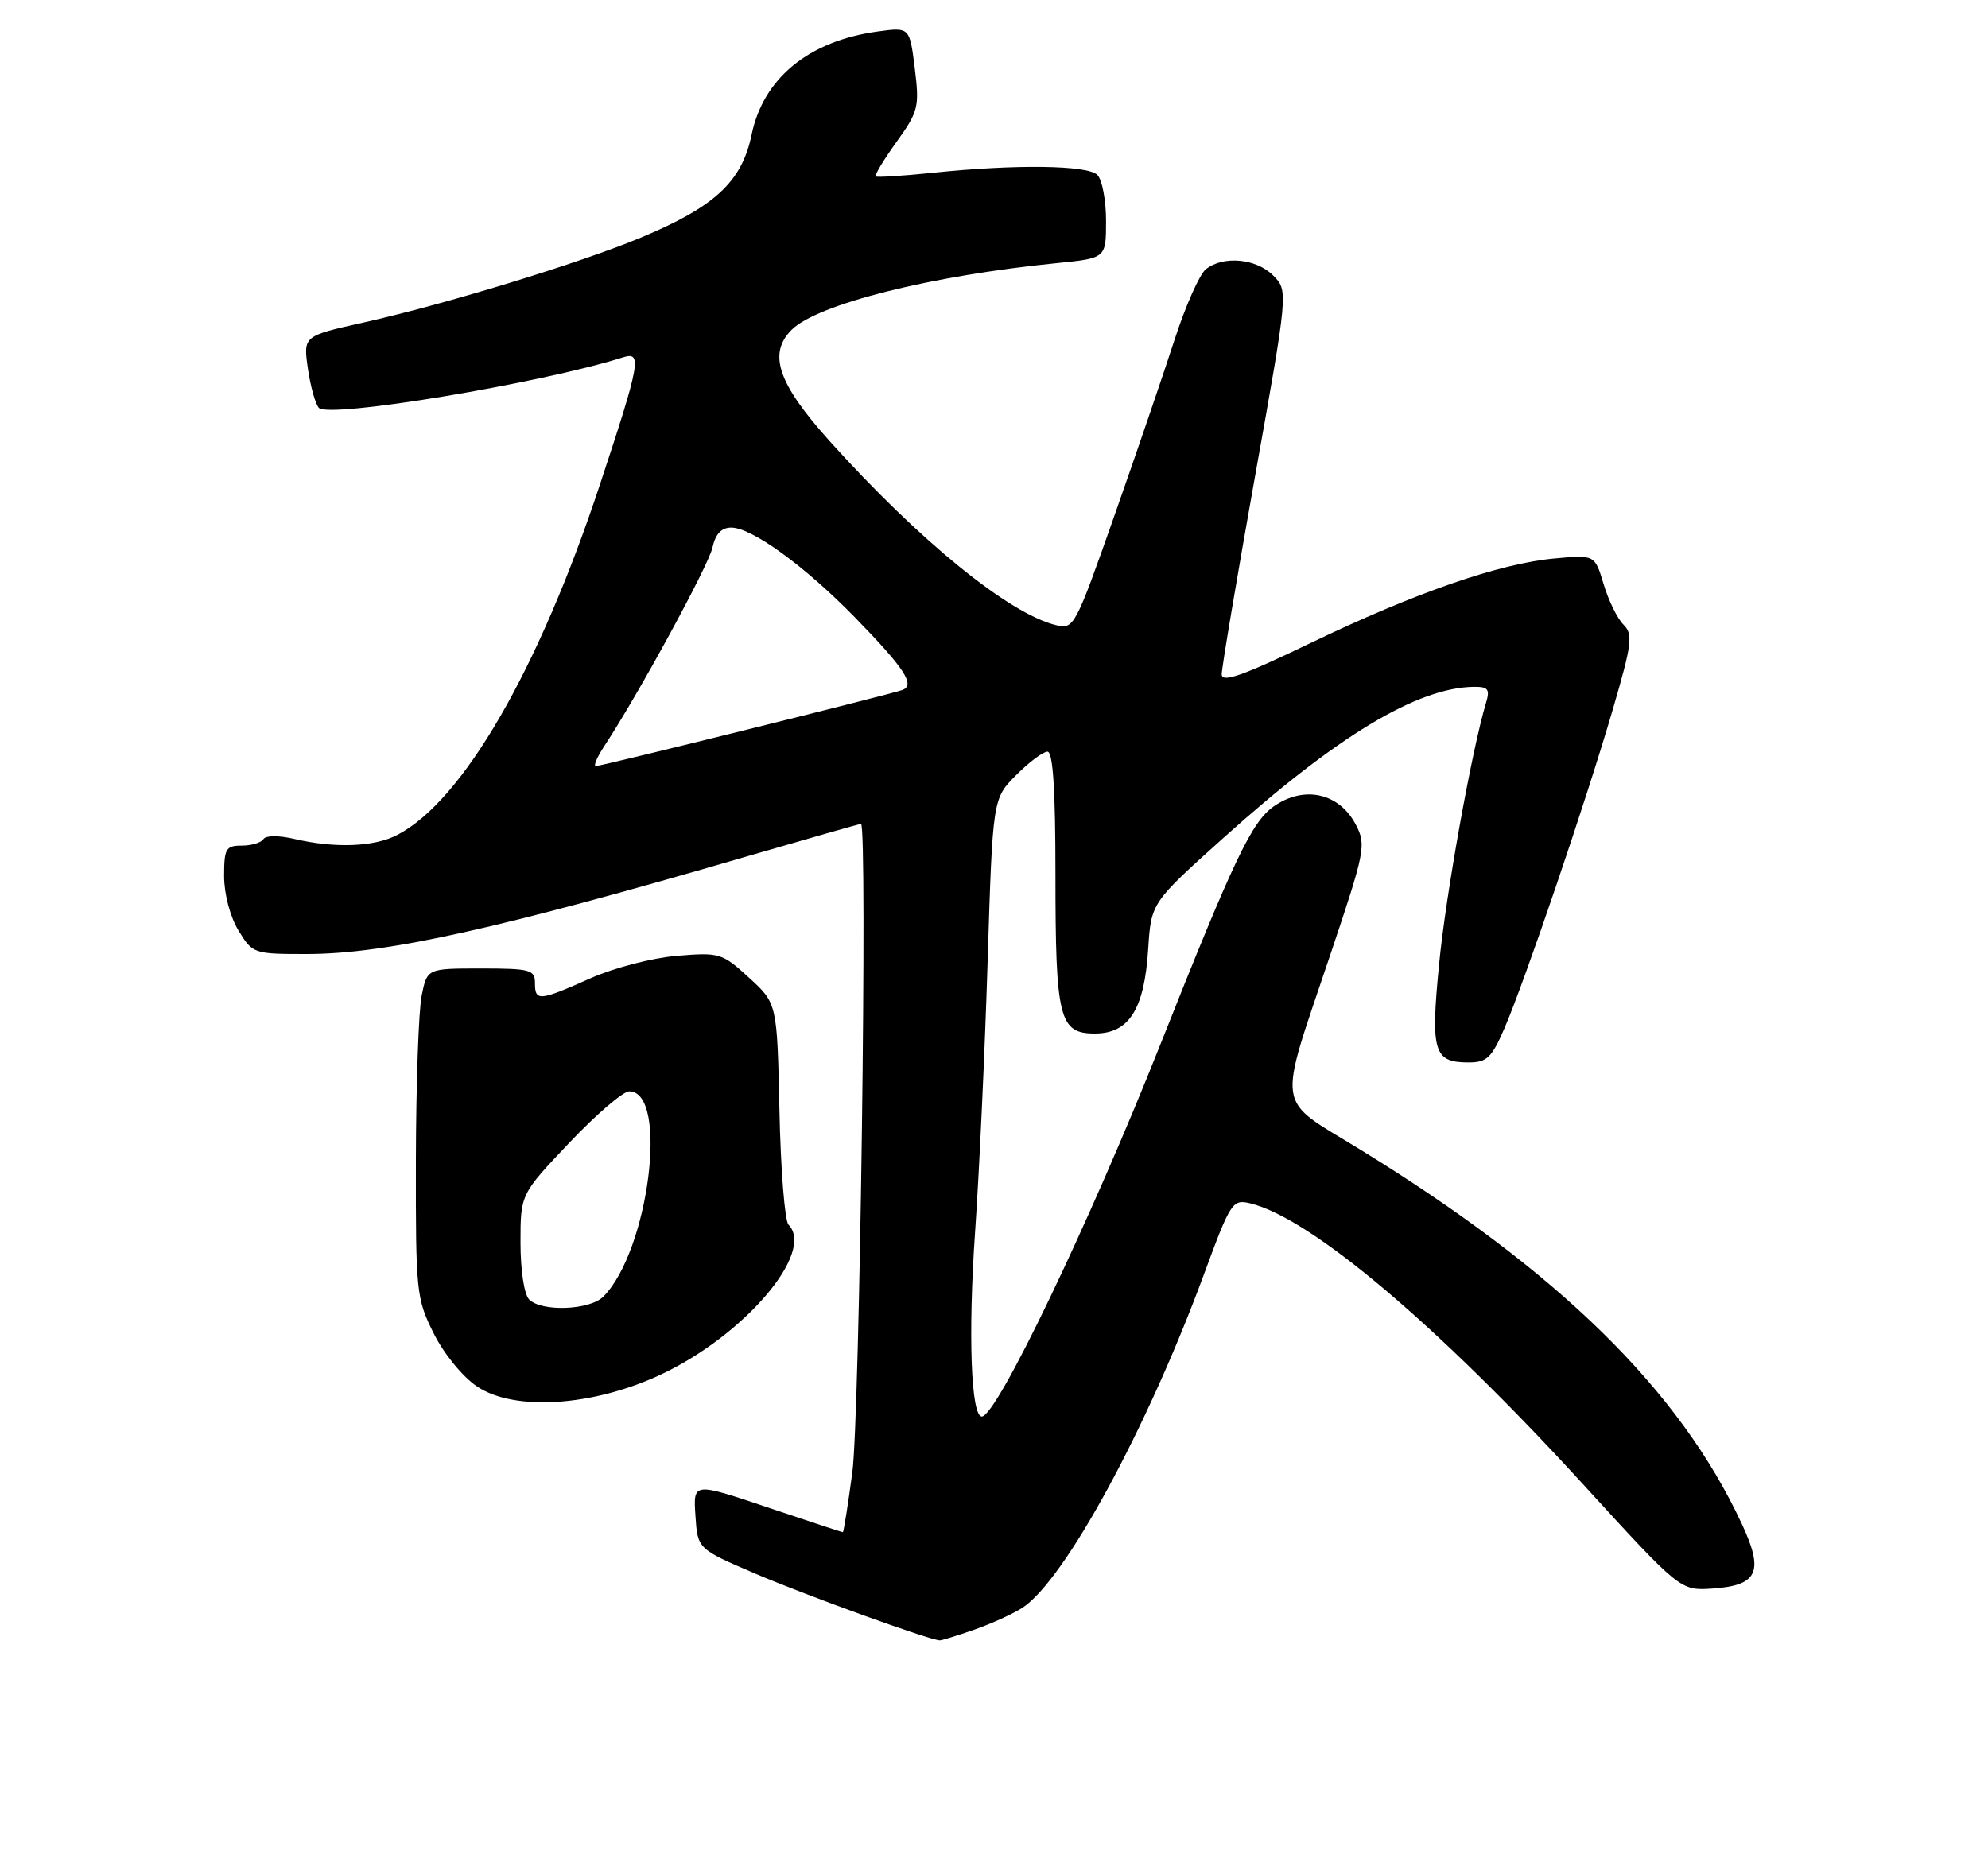 <?xml version="1.0" encoding="UTF-8" standalone="no"?>
<!DOCTYPE svg PUBLIC "-//W3C//DTD SVG 1.1//EN" "http://www.w3.org/Graphics/SVG/1.1/DTD/svg11.dtd" >
<svg xmlns="http://www.w3.org/2000/svg" xmlns:xlink="http://www.w3.org/1999/xlink" version="1.1" viewBox="0 0 275 256">
 <g >
 <path fill="currentColor"
d=" M 134.81 225.47 C 137.18 224.64 140.16 223.28 141.44 222.45 C 147.30 218.61 158.66 197.73 166.59 176.19 C 170.24 166.29 170.50 165.91 172.95 166.50 C 181.33 168.53 198.78 183.26 218.99 205.37 C 232.44 220.09 232.44 220.09 236.87 219.80 C 243.18 219.37 244.04 217.49 240.95 210.86 C 232.34 192.33 215.62 175.93 188.15 159.05 C 176.26 151.73 176.62 154.17 184.13 131.77 C 188.82 117.81 189.00 116.89 187.57 114.14 C 185.29 109.72 180.42 108.62 176.20 111.57 C 173.15 113.71 170.70 118.85 160.52 144.50 C 150.70 169.24 137.88 195.97 135.82 195.99 C 134.32 196.01 133.90 184.66 134.88 170.50 C 135.46 162.25 136.24 145.38 136.62 133.00 C 137.32 110.50 137.32 110.50 140.56 107.25 C 142.34 105.46 144.29 104.00 144.90 104.00 C 145.66 104.00 146.00 109.29 146.00 120.93 C 146.00 140.93 146.51 143.00 151.45 143.00 C 156.19 143.00 158.30 139.66 158.83 131.31 C 159.24 124.91 159.24 124.91 169.34 115.84 C 184.95 101.83 196.05 95.14 203.87 95.03 C 205.86 95.01 206.13 95.36 205.56 97.25 C 203.60 103.75 199.99 123.84 199.07 133.40 C 197.88 145.56 198.32 147.00 203.16 147.00 C 205.68 147.00 206.35 146.36 208.12 142.25 C 210.95 135.70 219.46 110.65 223.08 98.22 C 225.76 89.04 225.92 87.77 224.57 86.42 C 223.73 85.59 222.50 83.08 221.83 80.83 C 220.61 76.76 220.61 76.76 215.06 77.27 C 207.42 77.96 195.79 82.00 181.25 88.99 C 171.85 93.52 169.00 94.52 169.00 93.29 C 169.00 92.42 171.07 80.12 173.60 65.95 C 178.21 40.21 178.21 40.21 176.10 38.10 C 173.76 35.76 169.21 35.34 166.81 37.25 C 165.94 37.94 163.99 42.33 162.48 47.00 C 160.97 51.67 157.23 62.61 154.17 71.31 C 148.72 86.79 148.56 87.11 146.05 86.49 C 139.53 84.88 127.18 74.83 114.77 61.04 C 107.61 53.07 106.20 48.95 109.50 45.64 C 113.05 42.09 128.77 38.13 146.25 36.40 C 153.00 35.72 153.00 35.72 153.00 30.56 C 153.00 27.72 152.46 24.86 151.80 24.20 C 150.44 22.84 140.46 22.71 129.00 23.91 C 124.88 24.34 121.34 24.56 121.14 24.41 C 120.95 24.25 122.24 22.10 124.02 19.63 C 127.05 15.40 127.20 14.79 126.54 9.44 C 125.83 3.75 125.83 3.75 121.40 4.36 C 111.87 5.67 105.60 10.80 103.97 18.63 C 102.62 25.16 98.88 28.62 88.52 32.93 C 80.04 36.45 61.55 42.11 50.23 44.64 C 41.95 46.49 41.95 46.49 42.59 51.00 C 42.95 53.47 43.63 55.92 44.11 56.44 C 45.49 57.92 74.84 53.04 86.16 49.45 C 88.86 48.59 88.59 50.12 82.97 67.10 C 74.50 92.71 64.00 110.85 54.94 115.53 C 51.76 117.18 46.37 117.39 40.74 116.08 C 38.56 115.57 36.76 115.58 36.44 116.10 C 36.13 116.60 34.78 117.00 33.44 117.00 C 31.24 117.00 31.00 117.41 31.00 121.25 C 31.01 123.72 31.84 126.86 32.99 128.75 C 34.94 131.95 35.09 132.00 42.38 132.00 C 53.39 132.00 68.88 128.56 103.60 118.41 C 111.91 115.99 118.88 114.00 119.10 114.00 C 120.02 114.00 118.93 196.18 117.90 203.75 C 117.29 208.29 116.70 212.00 116.59 212.00 C 116.48 212.00 111.78 210.45 106.14 208.55 C 95.89 205.10 95.89 205.10 96.20 209.71 C 96.50 214.31 96.50 214.31 104.50 217.74 C 111.57 220.77 128.66 226.95 130.00 226.96 C 130.28 226.97 132.44 226.30 134.81 225.47 Z  M 91.38 190.20 C 102.97 184.78 112.80 173.25 109.07 169.45 C 108.56 168.93 107.99 161.83 107.82 153.67 C 107.50 138.84 107.50 138.84 103.63 135.29 C 99.88 131.86 99.55 131.76 93.63 132.25 C 90.19 132.54 84.92 133.91 81.63 135.38 C 74.57 138.53 74.00 138.57 74.00 136.00 C 74.00 134.18 73.33 134.00 66.55 134.00 C 59.09 134.00 59.09 134.00 58.33 137.75 C 57.91 139.81 57.55 150.05 57.53 160.50 C 57.50 178.80 57.59 179.68 60.00 184.50 C 61.42 187.34 64.01 190.51 66.00 191.84 C 71.14 195.29 82.01 194.59 91.38 190.20 Z  M 83.58 103.25 C 88.24 96.19 98.00 78.28 98.55 75.78 C 98.97 73.88 99.79 73.00 101.15 73.00 C 104.00 73.00 111.30 78.30 118.22 85.38 C 125.16 92.50 126.68 94.82 124.79 95.48 C 122.92 96.14 83.19 106.00 82.42 106.00 C 82.06 106.00 82.59 104.76 83.58 103.25 Z  M 73.20 179.80 C 72.51 179.11 72.00 175.78 72.00 171.92 C 72.00 165.24 72.00 165.24 78.75 158.12 C 82.46 154.20 86.20 151.00 87.04 151.00 C 92.55 151.00 89.76 173.10 83.45 179.41 C 81.58 181.28 74.94 181.54 73.20 179.80 Z "/>
</g>
</svg>